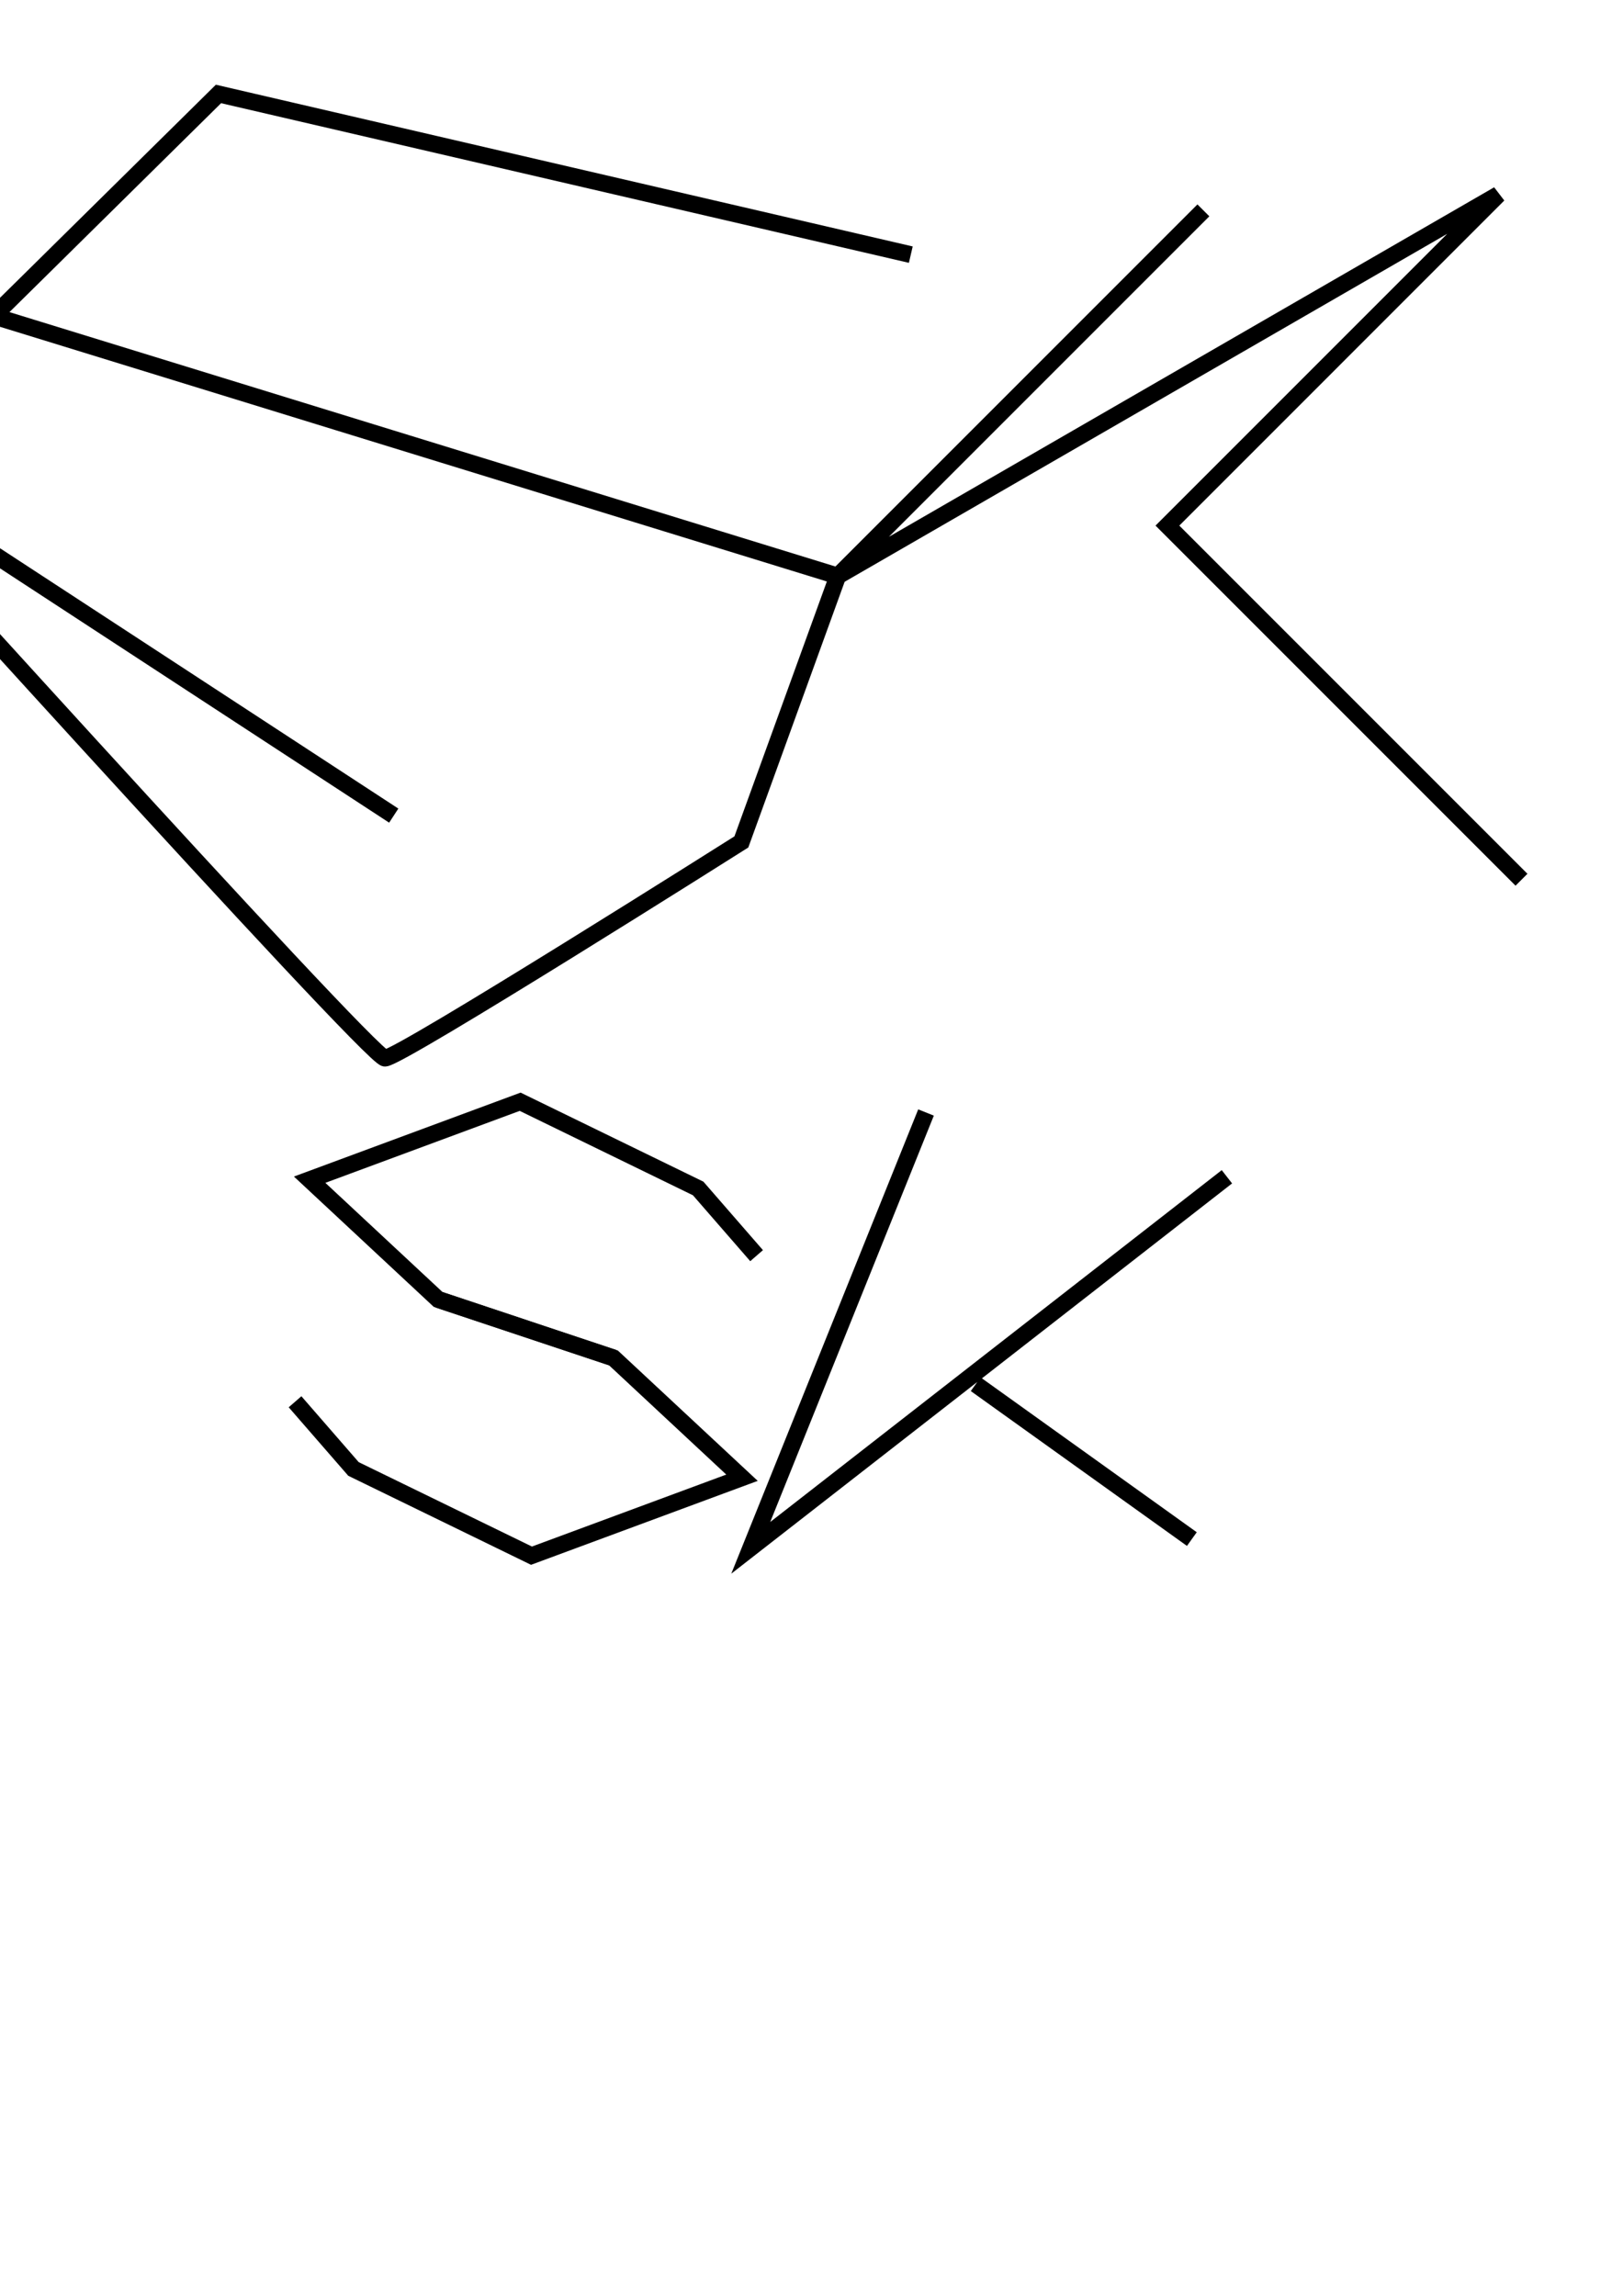 <svg xmlns="http://www.w3.org/2000/svg" xmlns:xlink="http://www.w3.org/1999/xlink" width="210mm" height="297mm" viewBox="0 0 210 297"><path style="isolation:auto;mix-blend-mode:normal;marker:none" d="M155.706 27.213L108.4 74.52l85.472-49.348-42.821 42.822 45.815 45.814M117.849 32.942l-89.58-20.788L-.836 40.88 108.4 74.52l-12.474 34.396s-44.223 27.97-46.113 27.97c-1.89 0-75.217-81.265-75.217-81.265l76.351 49.893" color="#000" overflow="visible" fill="none" stroke="#000" stroke-width="2.177" image-rendering="optimizeSpeed"/><path style="isolation:auto;mix-blend-mode:normal;marker:none" d="M97.896 162.44l-7.56-8.693-23.034-11.219-27.237 10.085 16.631 15.497 22.679 7.56" id="a" color="#000" overflow="visible" fill="none" stroke="#000" stroke-width="2.177" image-rendering="optimizeSpeed"/><use xlink:href="#a" transform="rotate(-180 68.036 171.89)" width="100%" height="100%"/><path style="isolation:auto;mix-blend-mode:normal;marker:none" d="M119.818 143.92L97.14 200.238l61.61-48.003M126.244 179.071l27.97 20.033" color="#000" overflow="visible" fill="none" stroke="#000" stroke-width="2.177" image-rendering="optimizeSpeed"/></svg>